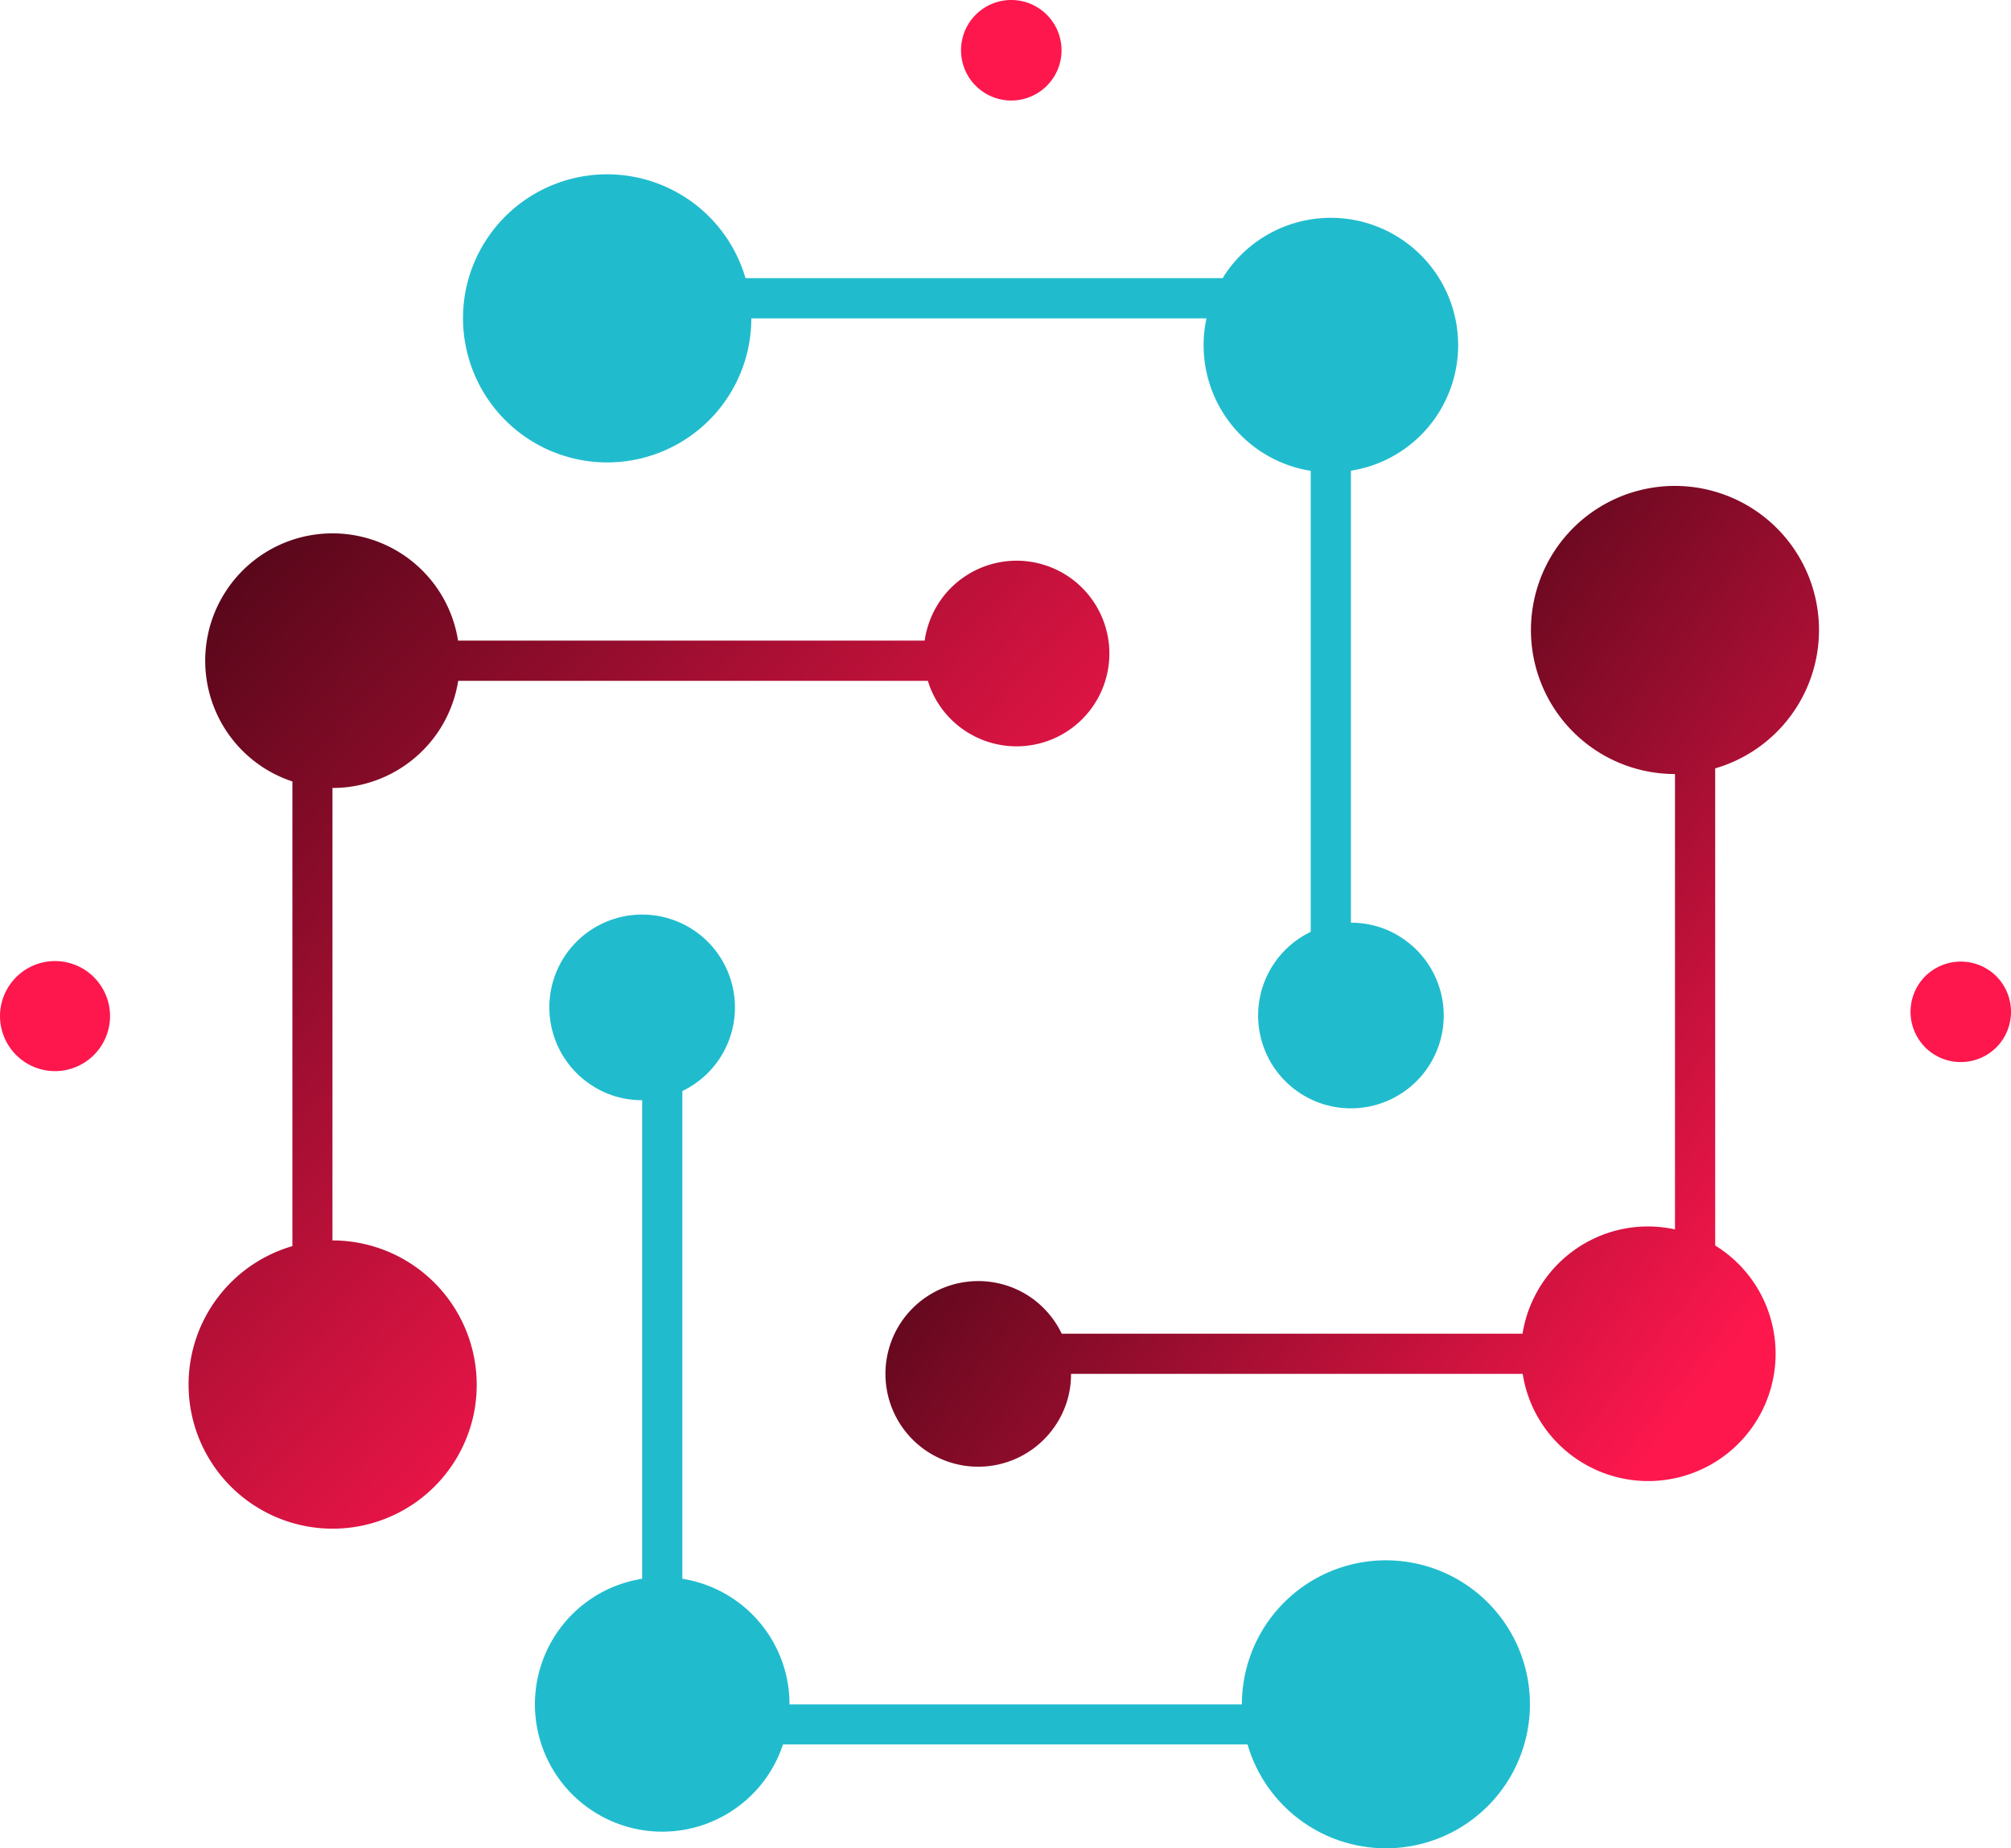 <svg xmlns="http://www.w3.org/2000/svg" xmlns:xlink="http://www.w3.org/1999/xlink" width="496.214" height="456" viewBox="0 0 496.214 456">
  <defs>
    <linearGradient id="linear-gradient" x2="0.702" y2="0.71" gradientUnits="objectBoundingBox">
      <stop offset="0" stop-color="#4d0617"/>
      <stop offset="1" stop-color="#fd174d"/>
    </linearGradient>
    <linearGradient id="linear-gradient-2" x1="0.253" y1="0.381" x2="0.879" y2="0.901" xlink:href="#linear-gradient"/>
  </defs>
  <path id="Path_4008" data-name="Path 4008" d="M-252.149,245.469a35.616,35.616,0,0,0-7.451-.788V133.054A31.433,31.433,0,0,0-233.592,119.3a31.309,31.309,0,0,0,5.015-12.682h115.891a22.67,22.67,0,0,0,9.028,12.216,22.916,22.916,0,0,0,31.812-6.09,22.916,22.916,0,0,0-6.09-31.812,22.916,22.916,0,0,0-31.812,6.09,23.153,23.153,0,0,0-3.726,9.672H-228.613a31.306,31.306,0,0,0-13.327-21.029,31.4,31.4,0,0,0-43.634,8.347,31.4,31.4,0,0,0,8.347,43.634,31.656,31.656,0,0,0,7.738,3.8V246.078a35.539,35.539,0,0,0-24.826,26.689A35.562,35.562,0,0,0-267.016,315a35.562,35.562,0,0,0,42.237-27.3A35.646,35.646,0,0,0-252.149,245.469Z" transform="translate(341.637 61.348)" fill="url(#linear-gradient)"/>
  <path id="Path_4006" data-name="Path 4006" d="M-53.82,256.593a35.525,35.525,0,0,0-42.2,27.3,35.614,35.614,0,0,0-.788,7.451H-208.436a31.323,31.323,0,0,0-13.756-25.972,31.31,31.31,0,0,0-12.682-5.015V140.022a22.858,22.858,0,0,0,9.028-7.774,22.916,22.916,0,0,0-6.09-31.812,22.916,22.916,0,0,0-31.812,6.09,22.916,22.916,0,0,0,6.09,31.812,22.439,22.439,0,0,0,12.861,3.941V260.355a31.306,31.306,0,0,0-21.029,13.327,31.4,31.4,0,0,0,8.347,43.634,31.4,31.4,0,0,0,43.634-8.347,31.659,31.659,0,0,0,3.8-7.738H-95.412a35.539,35.539,0,0,0,26.689,24.826,35.525,35.525,0,0,0,42.2-27.3A35.506,35.506,0,0,0-53.82,256.593Z" transform="translate(403.247 129.145)" fill="#20bcce"/>
  <path id="Path_4002" data-name="Path 4002" d="M-44.842,67.766a35.508,35.508,0,0,0-42.2,27.3,35.525,35.525,0,0,0,27.3,42.2,35.616,35.616,0,0,0,7.451.788V250.4a31.152,31.152,0,0,0-19.847,2.185,31.454,31.454,0,0,0-17.769,23.536H-203.614a23.052,23.052,0,0,0-7.738-9.028,22.916,22.916,0,0,0-31.812,6.09,22.916,22.916,0,0,0,6.09,31.812,22.916,22.916,0,0,0,31.812-6.09,22.44,22.44,0,0,0,3.941-12.861H-89.873a31.878,31.878,0,0,0,2.508,8.275A31.392,31.392,0,0,0-45.63,309.542a31.392,31.392,0,0,0,15.225-41.735A31.224,31.224,0,0,0-42.37,254.373V136.656a35.539,35.539,0,0,0,24.826-26.689A35.543,35.543,0,0,0-44.842,67.766Z" transform="translate(465.594 52.91)" fill="url(#linear-gradient-2)"/>
  <path id="Path_4007" data-name="Path 4007" d="M-248.089,115.8a35.562,35.562,0,0,0,42.237-27.3,35.619,35.619,0,0,0,.788-7.451H-92.756a31.421,31.421,0,0,0,13.04,32.6,31.311,31.311,0,0,0,12.682,5.015V232.412a22.858,22.858,0,0,0-9.028,7.774A22.916,22.916,0,0,0-69.972,272a22.916,22.916,0,0,0,31.812-6.09,22.916,22.916,0,0,0-6.09-31.812,22.439,22.439,0,0,0-12.861-3.941V118.635a31.306,31.306,0,0,0,21.029-13.327A31.4,31.4,0,0,0-44.43,61.674a31.4,31.4,0,0,0-43.634,8.347c-.251.358-.466.752-.681,1.111H-206.5a35.539,35.539,0,0,0-26.689-24.826,35.562,35.562,0,0,0-42.237,27.3A35.594,35.594,0,0,0-248.089,115.8Z" transform="translate(390.453 -2.508)" fill="#20bcce"/>
  <path id="Union_8" data-name="Union 8" d="M-4152-7438.319a13.592,13.592,0,0,1,13.576-13.576,13.592,13.592,0,0,1,13.578,13.576,13.592,13.592,0,0,1-13.578,13.578A13.592,13.592,0,0,1-4152-7438.319Zm475.563,8.206a12.443,12.443,0,0,1-1-17.519,12.443,12.443,0,0,1,17.519-1,12.443,12.443,0,0,1,1,17.519,12.4,12.4,0,0,1-9.269,4.136A12.386,12.386,0,0,1-3676.436-7430.114ZM-3903.2-7664.225a12.386,12.386,0,0,1-11.642-13.111,12.389,12.389,0,0,1,13.111-11.642,12.416,12.416,0,0,1,11.644,13.111,12.388,12.388,0,0,1-12.381,11.664Q-3902.835-7664.2-3903.2-7664.225Z" transform="translate(4152 7688.999)" fill="#fd174d"/>
</svg>

